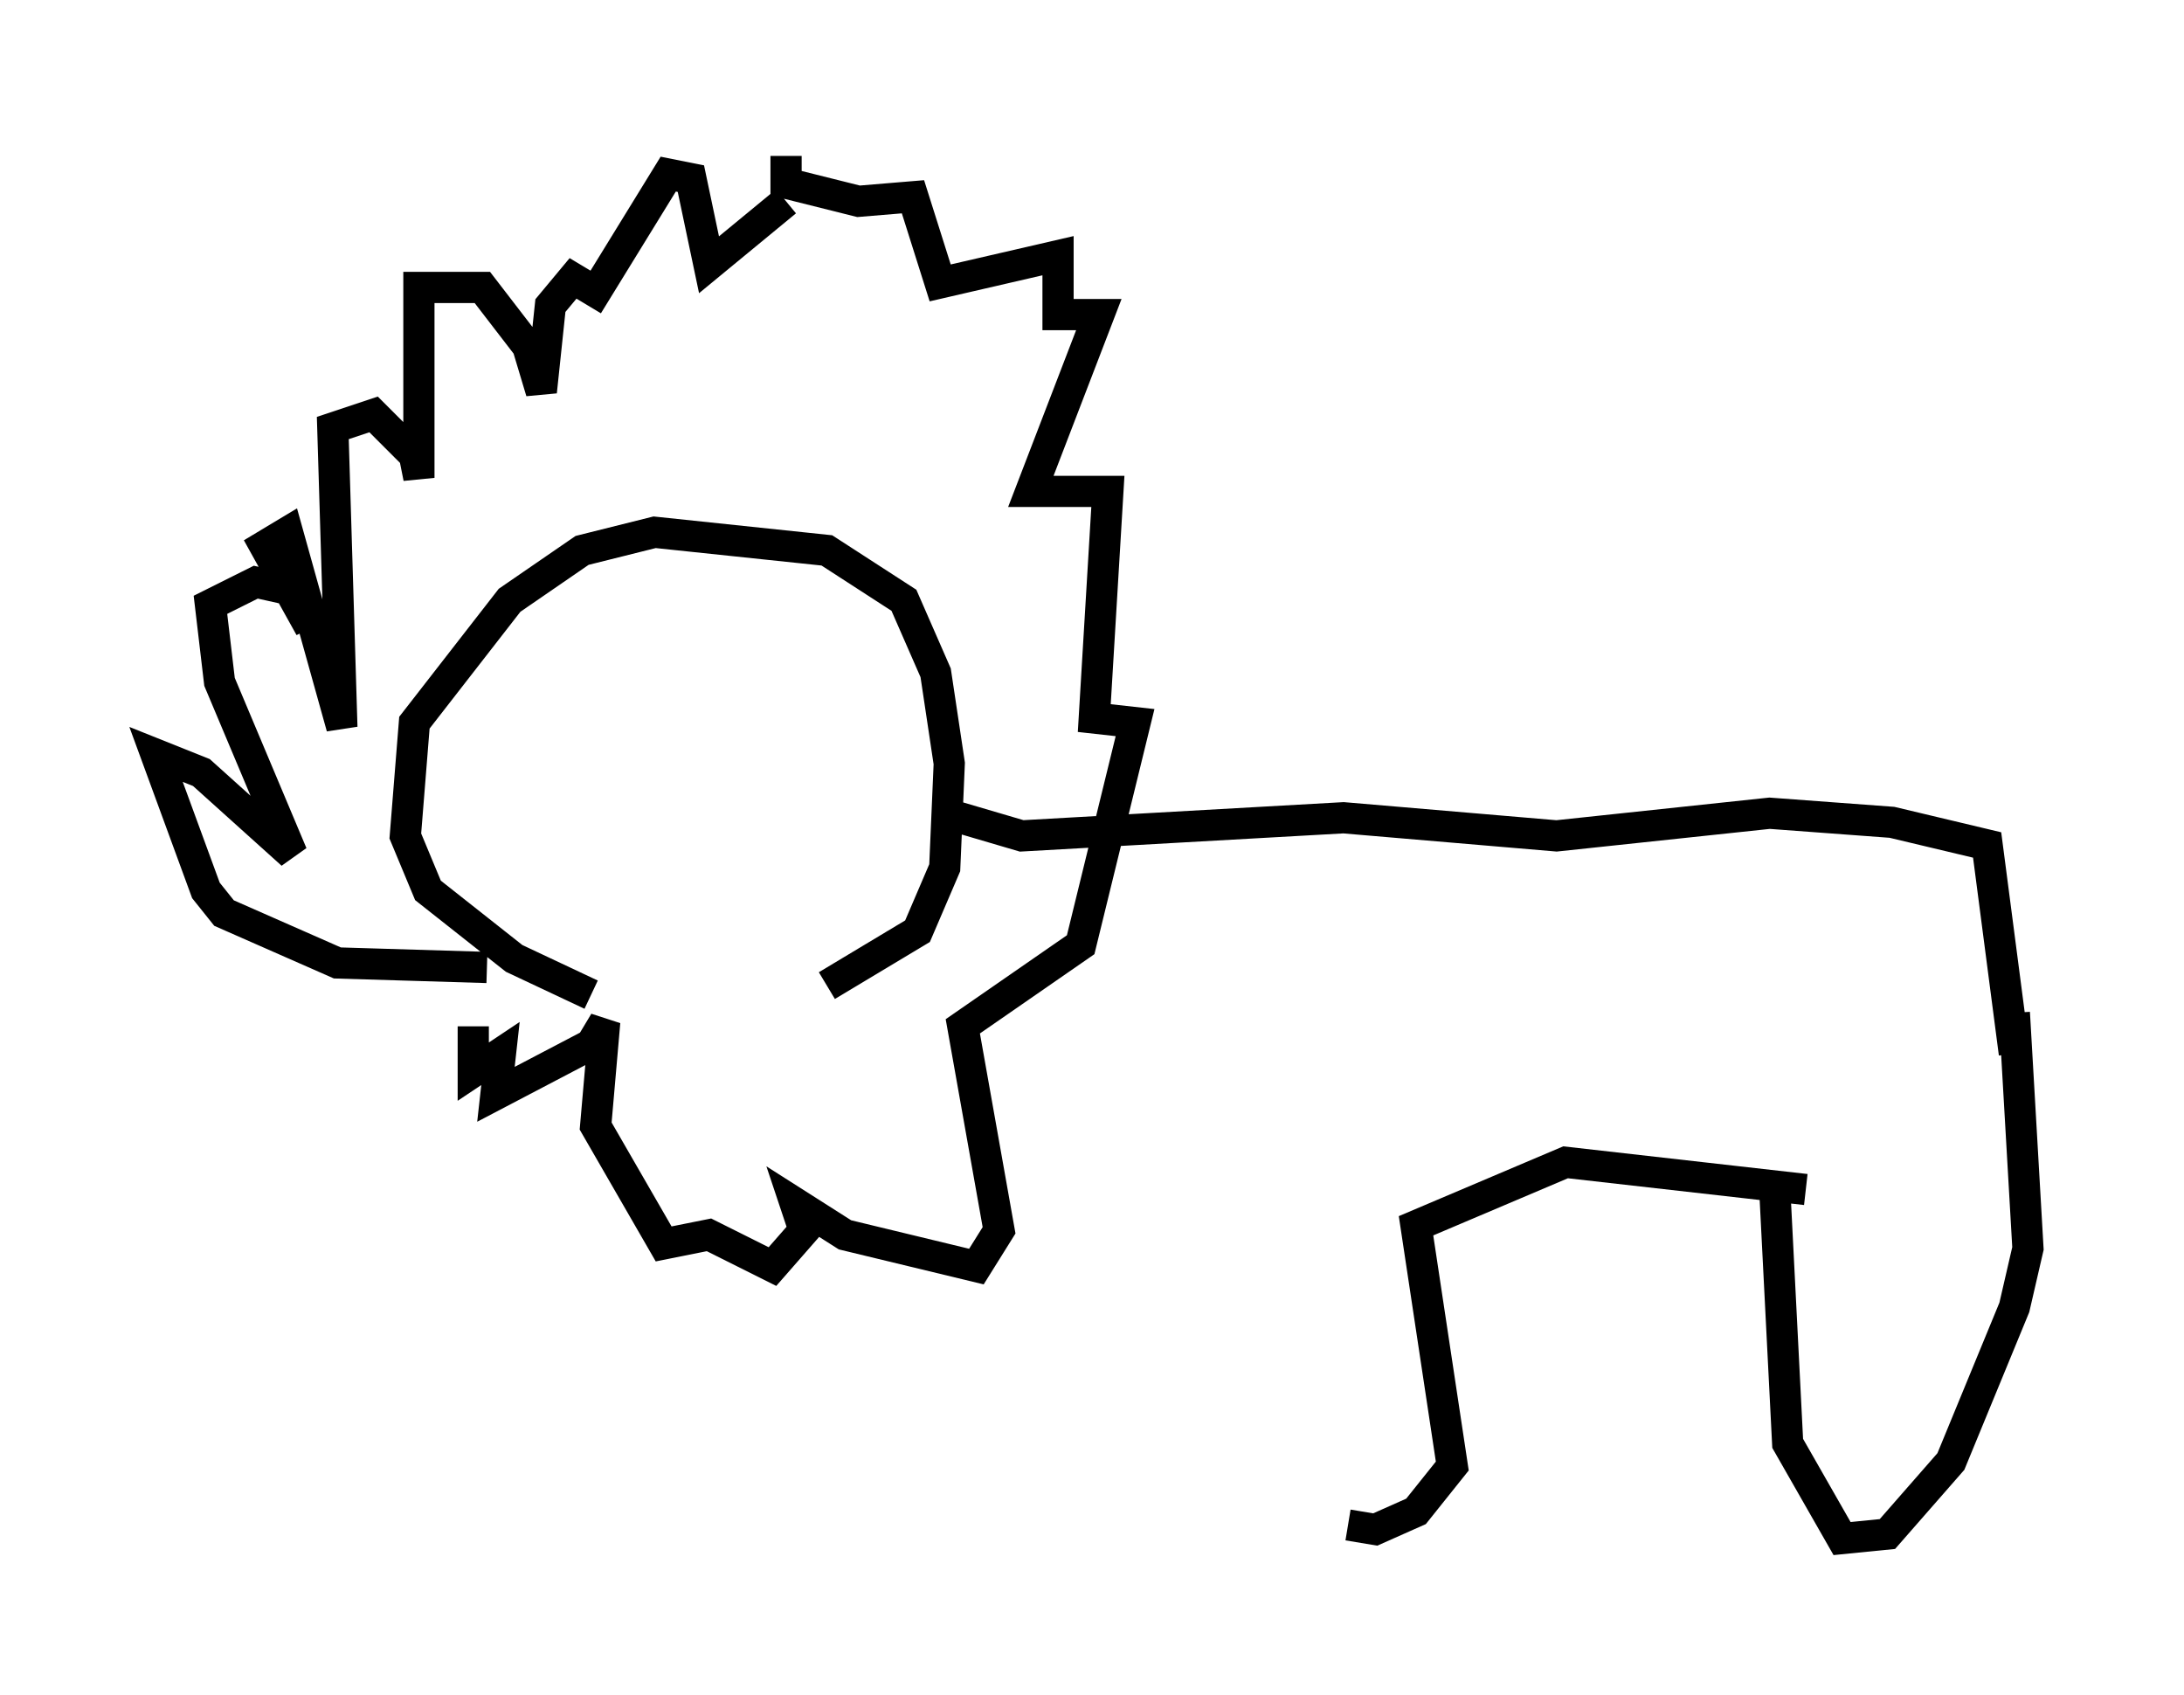<?xml version="1.0" encoding="utf-8" ?>
<svg baseProfile="full" height="54.302" version="1.1" width="69.989" xmlns="http://www.w3.org/2000/svg" xmlns:ev="http://www.w3.org/2001/xml-events" xmlns:xlink="http://www.w3.org/1999/xlink"><defs /><rect fill="white" height="54.302" width="69.989" x="0" y="0" /><path d="M21.994, 32.307 m-3.05, -0.436 l-2.469, -1.162 -2.76, -2.179 l-0.726, -1.743 0.291, -3.631 l3.05, -3.922 2.324, -1.598 l2.324, -0.581 5.52, 0.581 l2.469, 1.598 1.017, 2.324 l0.436, 2.905 -0.145, 3.341 l-0.872, 2.034 -2.905, 1.743 m-10.894, -0.581 l-4.793, -0.145 -3.631, -1.598 l-0.581, -0.726 -1.598, -4.358 l1.453, 0.581 2.905, 2.615 l-2.324, -5.52 -0.291, -2.469 l1.453, -0.726 1.307, 0.291 l0.436, 1.162 -1.453, -2.615 l0.726, -0.436 1.743, 6.246 l-0.291, -9.587 1.307, -0.436 l1.307, 1.307 0.145, 0.726 l0.0, -6.101 2.034, 0.0 l1.453, 1.888 0.436, 1.453 l0.291, -2.76 0.726, -0.872 l0.726, 0.436 2.324, -3.777 l0.726, 0.145 0.581, 2.76 l2.469, -2.034 m0.0, -1.453 l0.0, 0.872 2.324, 0.581 l1.743, -0.145 0.872, 2.76 l3.777, -0.872 0.0, 1.888 l1.307, 0.0 -2.179, 5.665 l2.469, 0.0 -0.436, 7.263 l1.307, 0.145 -1.743, 7.117 l-3.777, 2.615 1.162, 6.536 l-0.726, 1.162 -4.212, -1.017 l-1.598, -1.017 0.291, 0.872 l-1.017, 1.162 -2.034, -1.017 l-1.453, 0.291 -2.179, -3.777 l0.291, -3.341 -0.436, 0.726 l-3.05, 1.598 0.145, -1.307 l-0.872, 0.581 0.0, -1.453 m15.106, -6.827 l2.469, 0.726 10.313, -0.581 l6.827, 0.581 6.827, -0.726 l3.922, 0.291 3.05, 0.726 l0.872, 6.682 m0.0, -1.307 l0.436, 7.553 -0.436, 1.888 l-2.034, 4.939 -2.034, 2.324 l-1.453, 0.145 -1.743, -3.05 l-0.436, -8.57 m1.017, 0.436 l-7.698, -0.872 -4.793, 2.034 l1.162, 7.698 -1.162, 1.453 l-1.307, 0.581 -0.872, -0.145 " fill="none" stroke="black" stroke-width="1" /></svg>